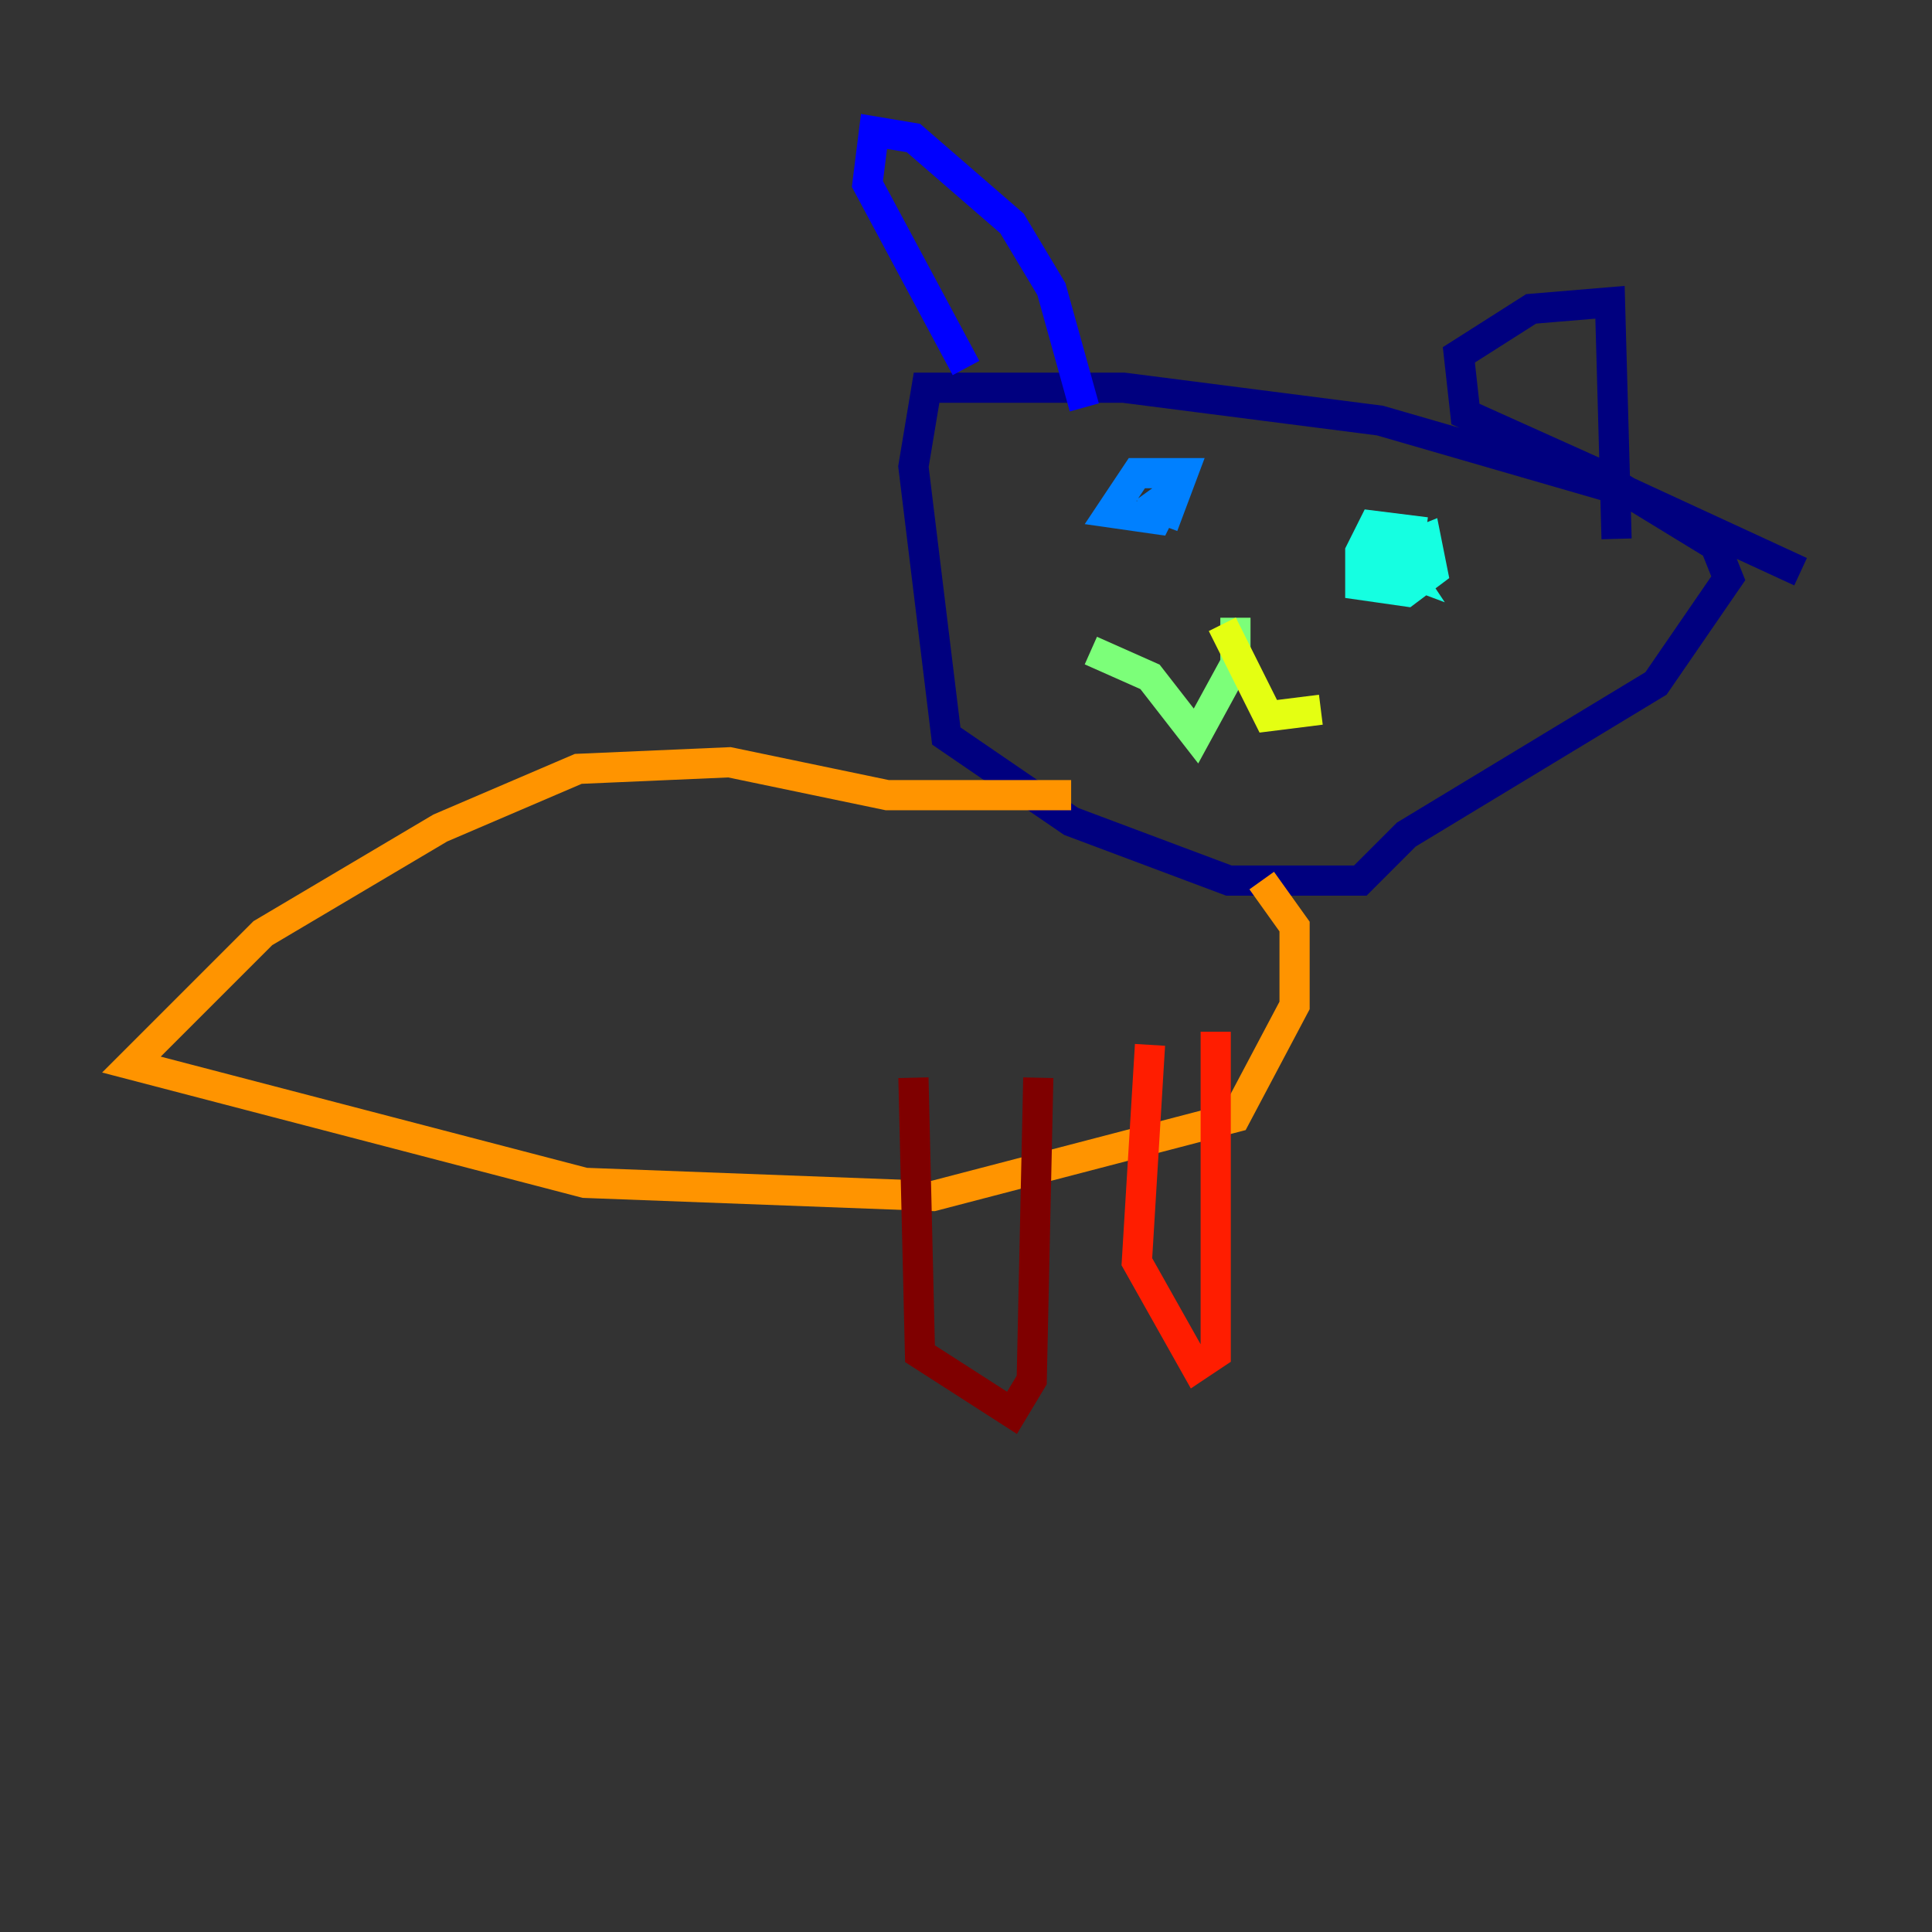 <?xml version="1.0" encoding="utf-8" ?>
<svg baseProfile="tiny" height="128" version="1.2" viewBox="0,0,128,128" width="128" xmlns="http://www.w3.org/2000/svg" xmlns:ev="http://www.w3.org/2001/xml-events" xmlns:xlink="http://www.w3.org/1999/xlink"><rect x="0" y="0" width="128" height="128" fill="#333333" stroke="none"/><defs /><polyline fill="none" points="119.293,37.878 107.973,32.653 91.429,27.864 74.449,25.687 61.388,25.687 60.517,30.912 62.694,48.762 70.966,54.422 81.415,58.34 90.122,58.34 93.17,55.292 109.714,45.279 114.503,38.313 113.633,36.136 105.796,31.347 97.088,27.429 96.653,23.51 101.442,20.463 106.667,20.027 107.102,35.701" stroke="#00007f" stroke-width="2" /><polyline fill="none" points="71.837,26.993 69.66,19.157 67.048,14.803 60.517,9.143 57.905,8.707 57.469,12.191 64.0,24.381" stroke="#0000ff" stroke-width="2" /><polyline fill="none" points="77.061,34.83 78.367,31.347 75.32,31.347 73.578,33.959 76.626,34.395 77.061,33.524 76.191,32.653 76.626,33.524" stroke="#0080ff" stroke-width="2" /><polyline fill="none" points="94.476,35.265 90.993,34.83 90.122,36.571 90.122,38.748 93.17,39.184 94.912,37.878 94.476,35.701 92.299,36.571 93.17,37.878 89.687,36.571" stroke="#15ffe1" stroke-width="2" /><polyline fill="none" points="81.85,40.925 81.85,43.973 79.238,48.762 76.191,44.843 72.272,43.102" stroke="#7cff79" stroke-width="2" /><polyline fill="none" points="80.98,41.361 84.027,47.456 87.51,47.02" stroke="#e4ff12" stroke-width="2" /><polyline fill="none" points="70.966,52.68 58.776,52.68 48.327,50.503 38.313,50.939 29.17,54.857 17.415,61.823 8.707,70.531 38.748,78.367 61.823,79.238 81.85,74.014 85.769,66.612 85.769,61.388 83.592,58.34" stroke="#ff9400" stroke-width="2" /><polyline fill="none" points="80.544,68.354 80.544,89.687 79.238,90.558 75.32,83.592 76.191,69.225" stroke="#ff1d00" stroke-width="2" /><polyline fill="none" points="68.789,71.401 68.354,91.429 67.048,93.605 60.952,89.687 60.517,71.401" stroke="#7f0000" stroke-width="2" /></svg>